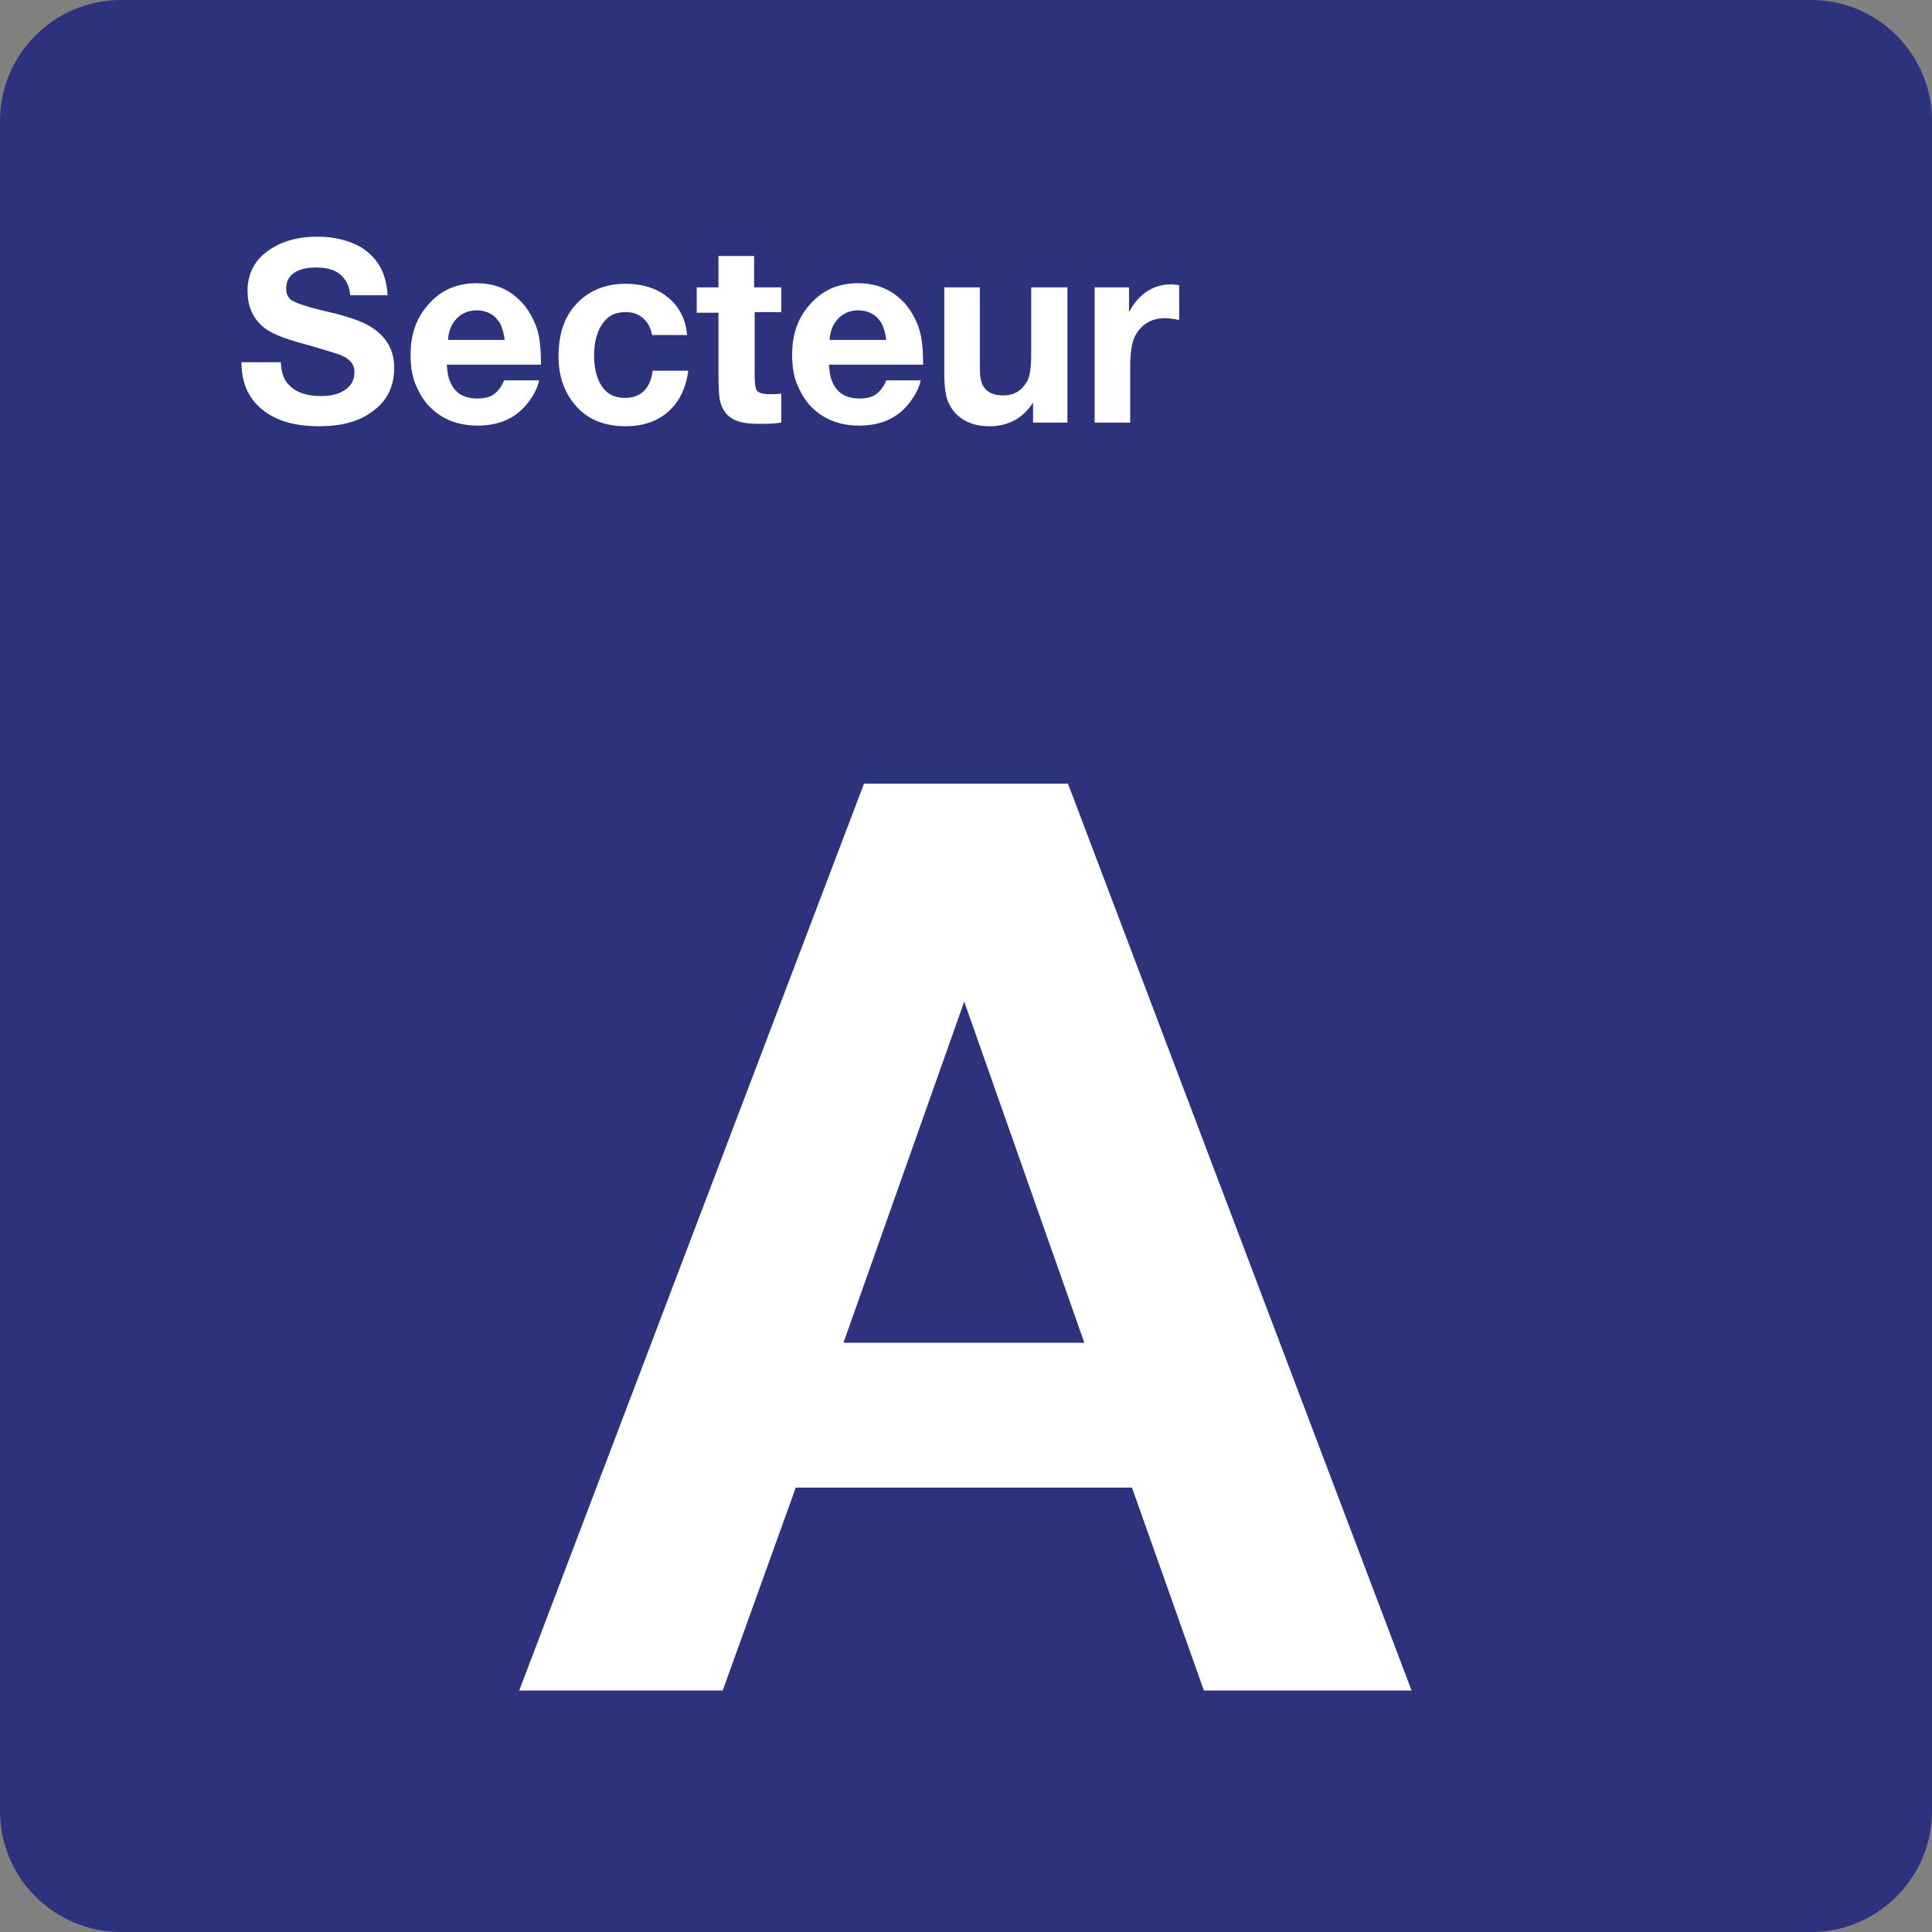 <svg xmlns="http://www.w3.org/2000/svg" width="24" height="24" viewBox="0 0 24 24">
  <rect x="0" y="0" width="24" height="24" fill="#808080" stroke="none"/>
  <g fill="none" fill-rule="evenodd">
    <path fill="#2D327D" d="M22.5,0 L1.5,0 C0.675,0 0,0.675 0,1.5 L0,22.5 C0,23.325 0.675,24 1.5,24 L22.5,24 C23.325,24 24,23.325 24,22.5 L24,1.5 C24,0.675 23.325,0 22.5,0 Z"/>
    <g fill="#FFF" transform="translate(3 2)">
      <path fill-rule="nonzero" d="M10.267,7.735 L14.535,19 L11.955,19 L11.062,16.48 L6.885,16.48 L5.978,19 L3.45,19 L7.733,7.735 L10.267,7.735 Z M10.47,14.68 L8.978,10.442 L7.478,14.68 L10.47,14.68 Z"/>
      <path d="M1.815,1.668 L1.35,1.668 C1.343,1.555 1.298,1.473 1.23,1.412 C1.162,1.352 1.057,1.323 0.923,1.323 C0.81,1.323 0.72,1.345 0.653,1.39 C0.585,1.435 0.555,1.503 0.555,1.585 C0.555,1.66 0.585,1.713 0.645,1.743 C0.705,1.773 0.855,1.825 1.095,1.878 C1.35,1.938 1.53,2.005 1.627,2.073 C1.807,2.193 1.897,2.358 1.897,2.568 C1.897,2.8 1.807,2.988 1.62,3.115 C1.463,3.235 1.238,3.295 0.968,3.295 C0.66,3.295 0.428,3.228 0.255,3.085 C0.083,2.943 0,2.755 0,2.5 L0.488,2.5 C0.495,2.627 0.525,2.718 0.585,2.777 C0.675,2.875 0.81,2.92 0.99,2.92 C1.11,2.92 1.208,2.897 1.283,2.845 C1.365,2.793 1.403,2.718 1.403,2.62 C1.403,2.522 1.343,2.455 1.23,2.41 C1.17,2.387 1.02,2.342 0.787,2.275 C0.645,2.237 0.525,2.2 0.443,2.162 C0.36,2.125 0.293,2.087 0.248,2.042 C0.135,1.937 0.075,1.795 0.075,1.615 C0.075,1.397 0.165,1.225 0.345,1.105 C0.495,1 0.697,0.94 0.937,0.94 C1.155,0.94 1.327,0.985 1.477,1.067 C1.688,1.195 1.8,1.39 1.815,1.668 Z"/>
      <path fill-rule="nonzero" d="M3.698,2.725 C3.675,2.823 3.63,2.905 3.57,2.988 C3.42,3.19 3.21,3.287 2.933,3.287 C2.685,3.287 2.483,3.205 2.333,3.048 C2.258,2.973 2.205,2.875 2.16,2.77 C2.115,2.658 2.1,2.53 2.1,2.41 C2.1,2.162 2.168,1.96 2.31,1.795 C2.468,1.608 2.67,1.518 2.918,1.518 C3.12,1.518 3.293,1.578 3.428,1.705 C3.533,1.795 3.6,1.908 3.653,2.035 C3.705,2.163 3.72,2.328 3.72,2.53 L2.55,2.53 C2.557,2.613 2.565,2.68 2.588,2.733 C2.648,2.883 2.76,2.95 2.932,2.95 C3.015,2.95 3.083,2.935 3.135,2.898 C3.187,2.86 3.233,2.8 3.262,2.725 L3.698,2.725 L3.698,2.725 Z M3.27,2.23 C3.262,2.148 3.24,2.08 3.218,2.028 C3.188,1.975 3.15,1.93 3.098,1.9 C3.045,1.87 2.985,1.855 2.925,1.855 C2.827,1.855 2.745,1.885 2.677,1.953 C2.61,2.02 2.572,2.11 2.565,2.223 L3.27,2.223 L3.27,2.23 Z"/>
      <path d="M5.55 2.605C5.528 2.77 5.475 2.912 5.385 3.025 5.243 3.205 5.033 3.295 4.77 3.295 4.5 3.295 4.283 3.205 4.133 3.017 4.005 2.86 3.938 2.665 3.938 2.425 3.938 2.132 4.02 1.907 4.192 1.743 4.342 1.6 4.537 1.525 4.77 1.525 4.987 1.525 5.167 1.585 5.302 1.698 5.438 1.81 5.52 1.968 5.535 2.162L5.1 2.162C5.085 2.073 5.048 2.005 4.988 1.952 4.927 1.9 4.86 1.877 4.77 1.877 4.643 1.877 4.553 1.922 4.485 2.02 4.417 2.118 4.38 2.245 4.38 2.418 4.38 2.568 4.41 2.688 4.463 2.778 4.53 2.89 4.628 2.943 4.763 2.943 4.958 2.943 5.078 2.83 5.108 2.605L5.55 2.605zM6.705 1.563L6.705 1.877 6.375 1.877 6.375 2.665C6.375 2.762 6.383 2.822 6.398 2.845 6.42 2.882 6.48 2.897 6.57 2.897 6.608 2.897 6.653 2.897 6.705 2.89L6.705 3.25C6.608 3.265 6.51 3.265 6.428 3.265 6.3 3.265 6.203 3.25 6.135 3.22 6.03 3.175 5.97 3.093 5.94 2.965 5.933 2.912 5.925 2.807 5.925 2.642L5.925 1.885 5.655 1.885 5.655 1.57 5.925 1.57 5.925 1.18 6.368 1.18 6.368 1.57 6.705 1.57 6.705 1.563 6.705 1.563z"/>
      <path fill-rule="nonzero" d="M8.438,2.725 C8.415,2.823 8.37,2.905 8.31,2.988 C8.16,3.19 7.95,3.287 7.673,3.287 C7.425,3.287 7.222,3.205 7.073,3.048 C6.998,2.973 6.945,2.875 6.9,2.77 C6.855,2.658 6.84,2.53 6.84,2.41 C6.84,2.162 6.907,1.96 7.05,1.795 C7.208,1.608 7.41,1.518 7.658,1.518 C7.86,1.518 8.033,1.578 8.175,1.705 C8.28,1.795 8.347,1.908 8.4,2.035 C8.452,2.163 8.467,2.328 8.467,2.53 L7.297,2.53 C7.305,2.613 7.312,2.68 7.335,2.733 C7.395,2.883 7.507,2.95 7.68,2.95 C7.762,2.95 7.83,2.935 7.882,2.898 C7.935,2.86 7.98,2.8 8.01,2.725 L8.438,2.725 L8.438,2.725 Z M8.01,2.23 C8.002,2.148 7.98,2.08 7.958,2.028 C7.928,1.975 7.89,1.93 7.837,1.9 C7.785,1.87 7.725,1.855 7.665,1.855 C7.567,1.855 7.485,1.885 7.417,1.953 C7.35,2.02 7.313,2.11 7.305,2.223 L8.01,2.223 L8.01,2.23 L8.01,2.23 Z"/>
      <path d="M10.26 1.57L10.26 3.25 9.833 3.25 9.833 3.002C9.705 3.197 9.525 3.295 9.293 3.295 9.09 3.295 8.94 3.228 8.835 3.093 8.798 3.04 8.768 2.98 8.752 2.905 8.737 2.83 8.73 2.74 8.73 2.628L8.73 1.57 9.172 1.57 9.172 2.493C9.172 2.59 9.172 2.657 9.18 2.695 9.188 2.733 9.195 2.77 9.217 2.8 9.262 2.875 9.345 2.912 9.457 2.912 9.6 2.912 9.697 2.853 9.765 2.725 9.795 2.665 9.81 2.552 9.81 2.395L9.81 1.57 10.26 1.57 10.26 1.57zM11.648 1.54L11.648 1.975C11.573 1.96 11.52 1.952 11.475 1.952 11.31 1.952 11.19 2.02 11.107 2.162 11.062 2.238 11.04 2.373 11.04 2.552L11.04 3.25 10.598 3.25 10.598 1.57 11.025 1.57 11.025 1.877C11.145 1.652 11.325 1.532 11.55 1.532 11.573 1.532 11.61 1.54 11.648 1.54z"/>
    </g>
  </g>
</svg>
